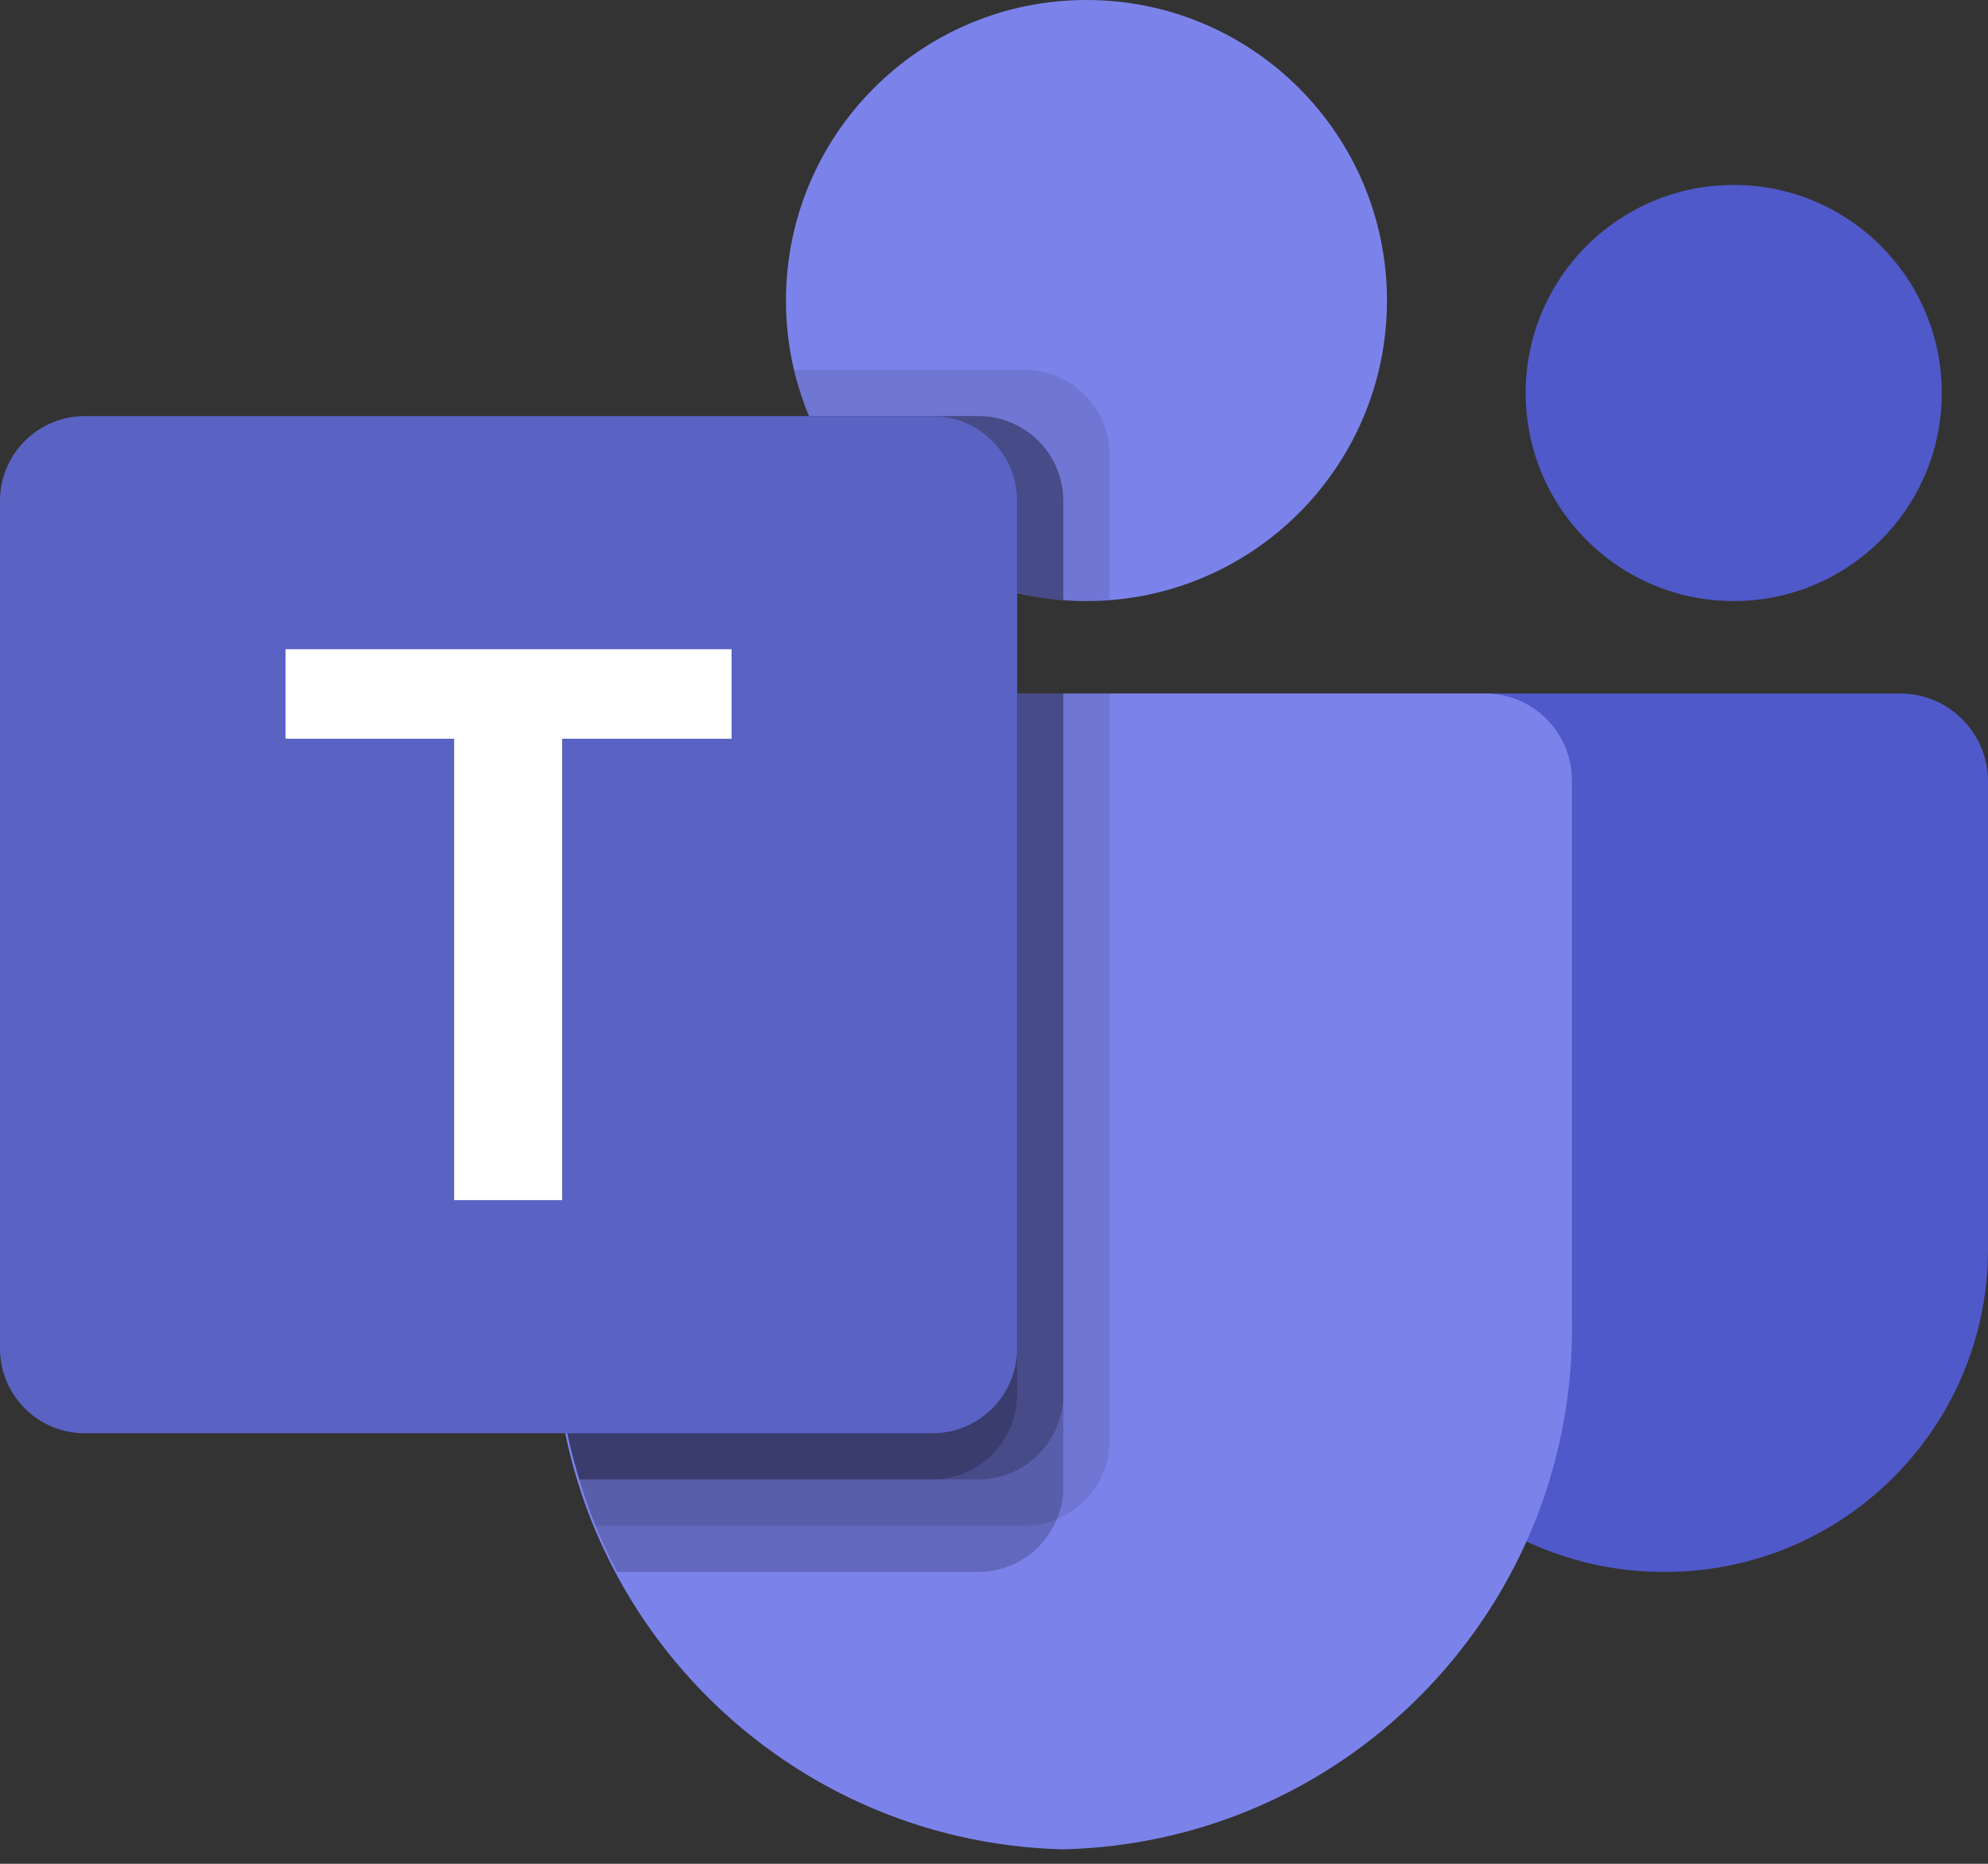 <svg width="48" height="45" viewBox="0 0 48 45" fill="none" xmlns="http://www.w3.org/2000/svg">
<rect x="0" y="0" width="48" height="45" fill="#333333" stroke="none"/>
<path d="M33.48 16.744H45.879C47.05 16.744 48 17.694 48 18.865V30.159C48 34.464 44.51 37.953 40.205 37.953H40.168C35.863 37.954 32.373 34.465 32.372 30.16C32.372 30.16 32.372 30.159 32.372 30.159V17.853C32.372 17.241 32.868 16.744 33.48 16.744Z" fill="#5059C9"/>
<path d="M41.86 14.512C44.635 14.512 46.884 12.263 46.884 9.488C46.884 6.714 44.635 4.465 41.86 4.465C39.086 4.465 36.837 6.714 36.837 9.488C36.837 12.263 39.086 14.512 41.86 14.512Z" fill="#5059C9"/>
<path d="M26.233 14.512C30.24 14.512 33.488 11.263 33.488 7.256C33.488 3.249 30.24 0 26.233 0C22.225 0 18.977 3.249 18.977 7.256C18.977 11.263 22.225 14.512 26.233 14.512Z" fill="#7B83EB"/>
<path d="M35.907 16.744H15.441C14.284 16.773 13.368 17.733 13.395 18.891V31.772C13.234 38.717 18.729 44.481 25.674 44.651C32.62 44.481 38.115 38.717 37.953 31.772V18.891C37.98 17.733 37.065 16.773 35.907 16.744Z" fill="#7B83EB"/>
<path opacity="0.1" d="M26.791 16.744V34.794C26.785 35.622 26.284 36.366 25.518 36.681C25.274 36.784 25.012 36.837 24.748 36.837H14.378C14.233 36.469 14.099 36.1 13.987 35.721C13.596 34.44 13.397 33.108 13.395 31.769V18.887C13.368 17.732 14.283 16.773 15.438 16.744H26.791Z" fill="black"/>
<path opacity="0.2" d="M25.674 16.744V35.911C25.674 36.175 25.621 36.437 25.518 36.681C25.203 37.446 24.459 37.948 23.632 37.953H14.902C14.713 37.585 14.534 37.217 14.378 36.837C14.221 36.458 14.099 36.1 13.987 35.721C13.596 34.44 13.397 33.108 13.395 31.769V18.887C13.368 17.732 14.283 16.773 15.438 16.744H25.674Z" fill="black"/>
<path opacity="0.2" d="M25.674 16.744V33.678C25.666 34.803 24.756 35.712 23.632 35.721H13.987C13.596 34.44 13.397 33.108 13.395 31.769V18.887C13.368 17.732 14.283 16.773 15.438 16.744H25.674Z" fill="black"/>
<path opacity="0.2" d="M24.558 16.744V33.678C24.55 34.803 23.64 35.712 22.515 35.721H13.987C13.596 34.44 13.397 33.108 13.395 31.769V18.887C13.368 17.732 14.283 16.773 15.438 16.744H24.558Z" fill="black"/>
<path opacity="0.1" d="M26.791 10.973V14.489C26.601 14.501 26.422 14.512 26.233 14.512C26.043 14.512 25.864 14.501 25.674 14.489C25.298 14.464 24.924 14.405 24.558 14.311C22.298 13.775 20.43 12.19 19.535 10.046C19.381 9.687 19.261 9.313 19.178 8.93H24.748C25.874 8.935 26.786 9.847 26.791 10.973Z" fill="black"/>
<path opacity="0.2" d="M25.674 12.089V14.489C25.298 14.464 24.924 14.405 24.558 14.311C22.298 13.775 20.43 12.19 19.535 10.046H23.632C24.758 10.051 25.67 10.963 25.674 12.089Z" fill="black"/>
<path opacity="0.2" d="M25.674 12.089V14.489C25.298 14.464 24.924 14.405 24.558 14.311C22.298 13.775 20.43 12.19 19.535 10.046H23.632C24.758 10.051 25.67 10.963 25.674 12.089Z" fill="black"/>
<path opacity="0.2" d="M24.558 12.089V14.311C22.298 13.775 20.43 12.19 19.535 10.046H22.515C23.642 10.051 24.554 10.963 24.558 12.089Z" fill="black"/>
<path d="M2.046 10.046H22.512C23.642 10.046 24.558 10.963 24.558 12.093V32.559C24.558 33.688 23.642 34.605 22.512 34.605H2.046C0.916 34.605 0 33.688 0 32.559V12.093C0 10.963 0.916 10.046 2.046 10.046Z" fill="url(#paint0_linear_213_441)"/>
<path d="M17.664 17.836H13.573V28.976H10.966V17.836H6.894V15.675H17.664V17.836Z" fill="white"/>
<defs>
<linearGradient id="paint0_linear_213_441" x1="426.625" y1="-149.835" x2="2029.19" y2="2625.74" gradientUnits="userSpaceOnUse">
<stop stop-color="#5A62C3"/>
<stop offset="0.5" stop-color="#4D55BD"/>
<stop offset="1" stop-color="#3940AB"/>
</linearGradient>
</defs>
</svg>
